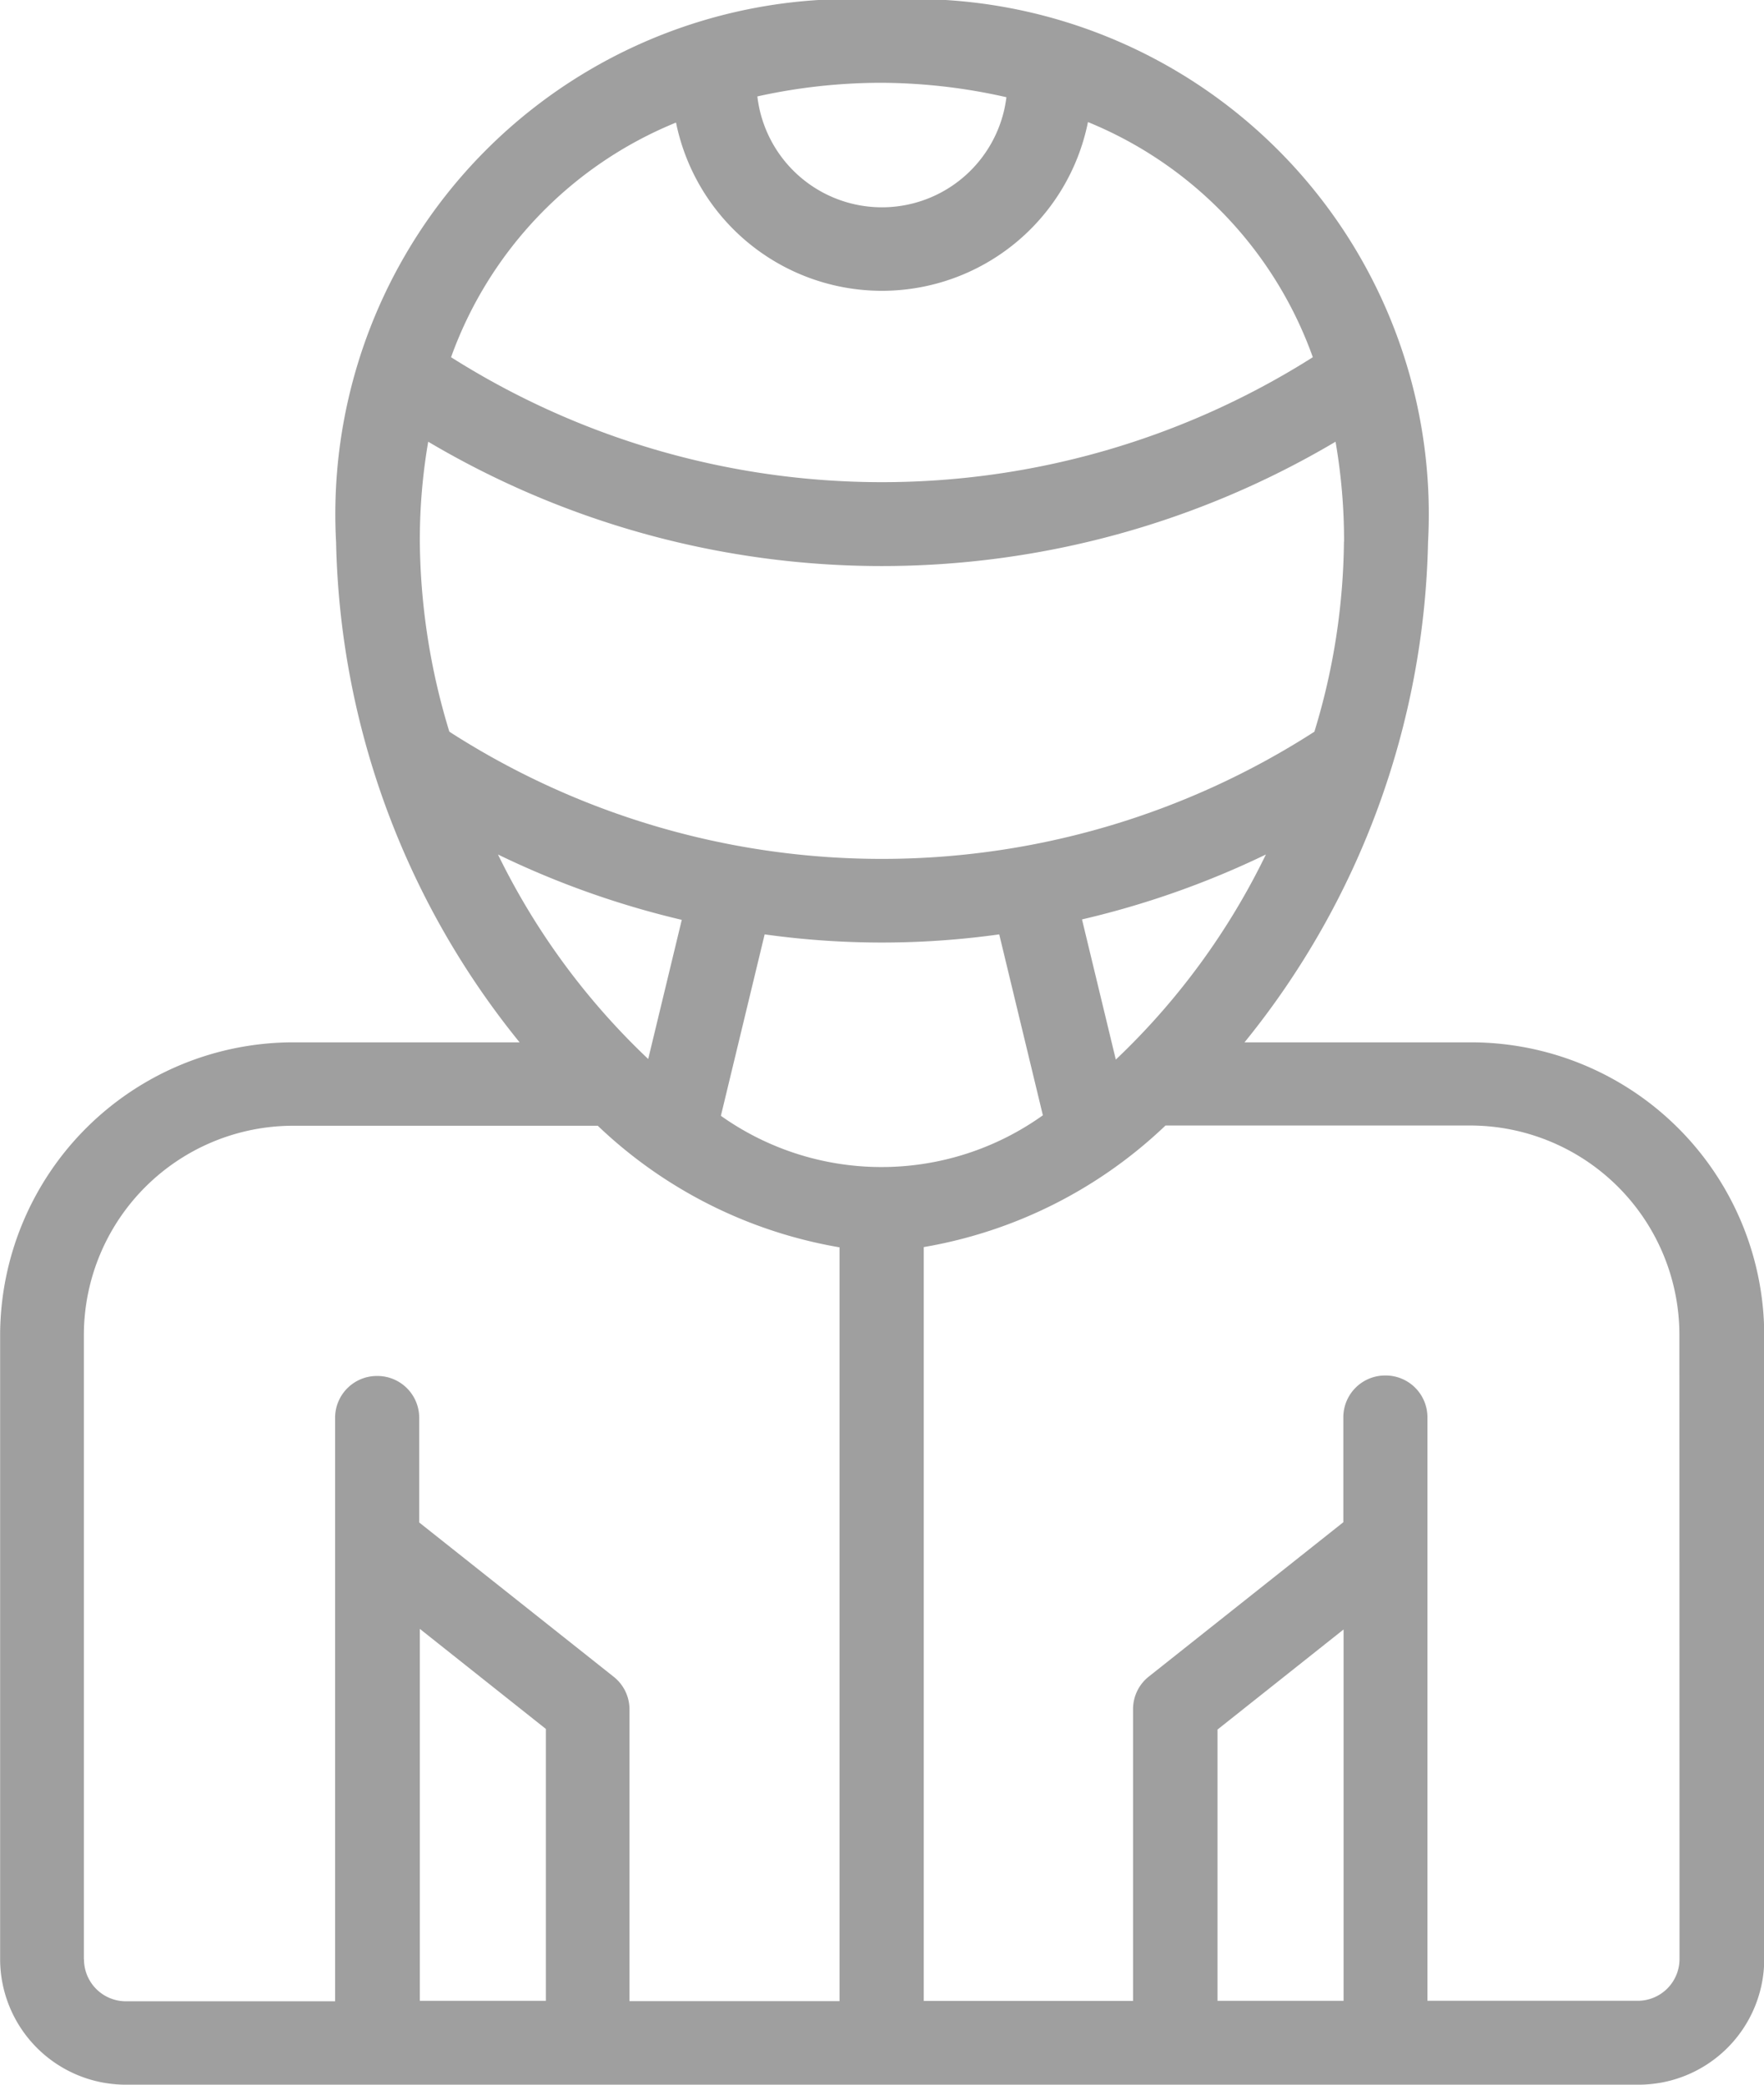 <svg xmlns="http://www.w3.org/2000/svg" width="14.513" height="17.146" viewBox="0 0 14.513 17.146">
    <path fill="#9f9f9f" d="M-145.906 89.573h-1.855a6.742 6.742 0 0 0 1.51-4.115A4.237 4.237 0 0 0-150.743 81a4.237 4.237 0 0 0-4.492 4.458 6.743 6.743 0 0 0 1.51 4.115h-1.855a2.413 2.413 0 0 0-2.419 2.4v5.144a1.034 1.034 0 0 0 1.037 1.029h12.44a1.034 1.034 0 0 0 1.037-1.029v-5.143a2.413 2.413 0 0 0-2.421-2.401zm-6.162.6l.359-1.488a6.968 6.968 0 0 0 1.93 0l.359 1.488a2.283 2.283 0 0 1-2.648.005zm3.247-.463l-.277-1.148a7.267 7.267 0 0 0 1.513-.534 5.833 5.833 0 0 1-1.235 1.687zm1.878-4.256a5.487 5.487 0 0 1-.243 1.564 6.575 6.575 0 0 1-7.117 0 5.486 5.486 0 0 1-.243-1.564 4.782 4.782 0 0 1 .069-.821 7.323 7.323 0 0 0 7.465 0 4.787 4.787 0 0 1 .07.825zm-5.447 3.108l-.277 1.148a5.834 5.834 0 0 1-1.236-1.682 7.29 7.29 0 0 0 1.514.538zm2.671-6.769a1.032 1.032 0 0 1-2.05 0 4.722 4.722 0 0 1 1.025-.112 4.722 4.722 0 0 1 1.026.119zm-2.72.211a1.729 1.729 0 0 0 3.39 0 3.282 3.282 0 0 1 1.85 1.934 6.628 6.628 0 0 1-7.09 0 3.282 3.282 0 0 1 1.851-1.93zm-4.871 15.109v-5.139a1.723 1.723 0 0 1 1.728-1.715h2.5a3.808 3.808 0 0 0 1.989 1v6.2h-1.728v-2.4a.342.342 0 0 0-.13-.268l-1.6-1.269v-.862a.344.344 0 0 0-.346-.343.344.344 0 0 0-.346.343v4.8h-1.728a.345.345 0 0 1-.338-.342zm2.764-2.716l1.037.823v2.236h-1.037zm7.6 3.059h-1.037v-2.231l1.037-.823zm2.764-.343a.344.344 0 0 1-.346.343h-1.728v-4.8a.344.344 0 0 0-.346-.343.344.344 0 0 0-.346.343v.864l-1.6 1.269a.341.341 0 0 0-.13.268v2.4h-1.722v-6.2a3.808 3.808 0 0 0 1.989-1h2.5a1.723 1.723 0 0 1 1.728 1.715z" transform="translate(158 -81)"/>
</svg>
